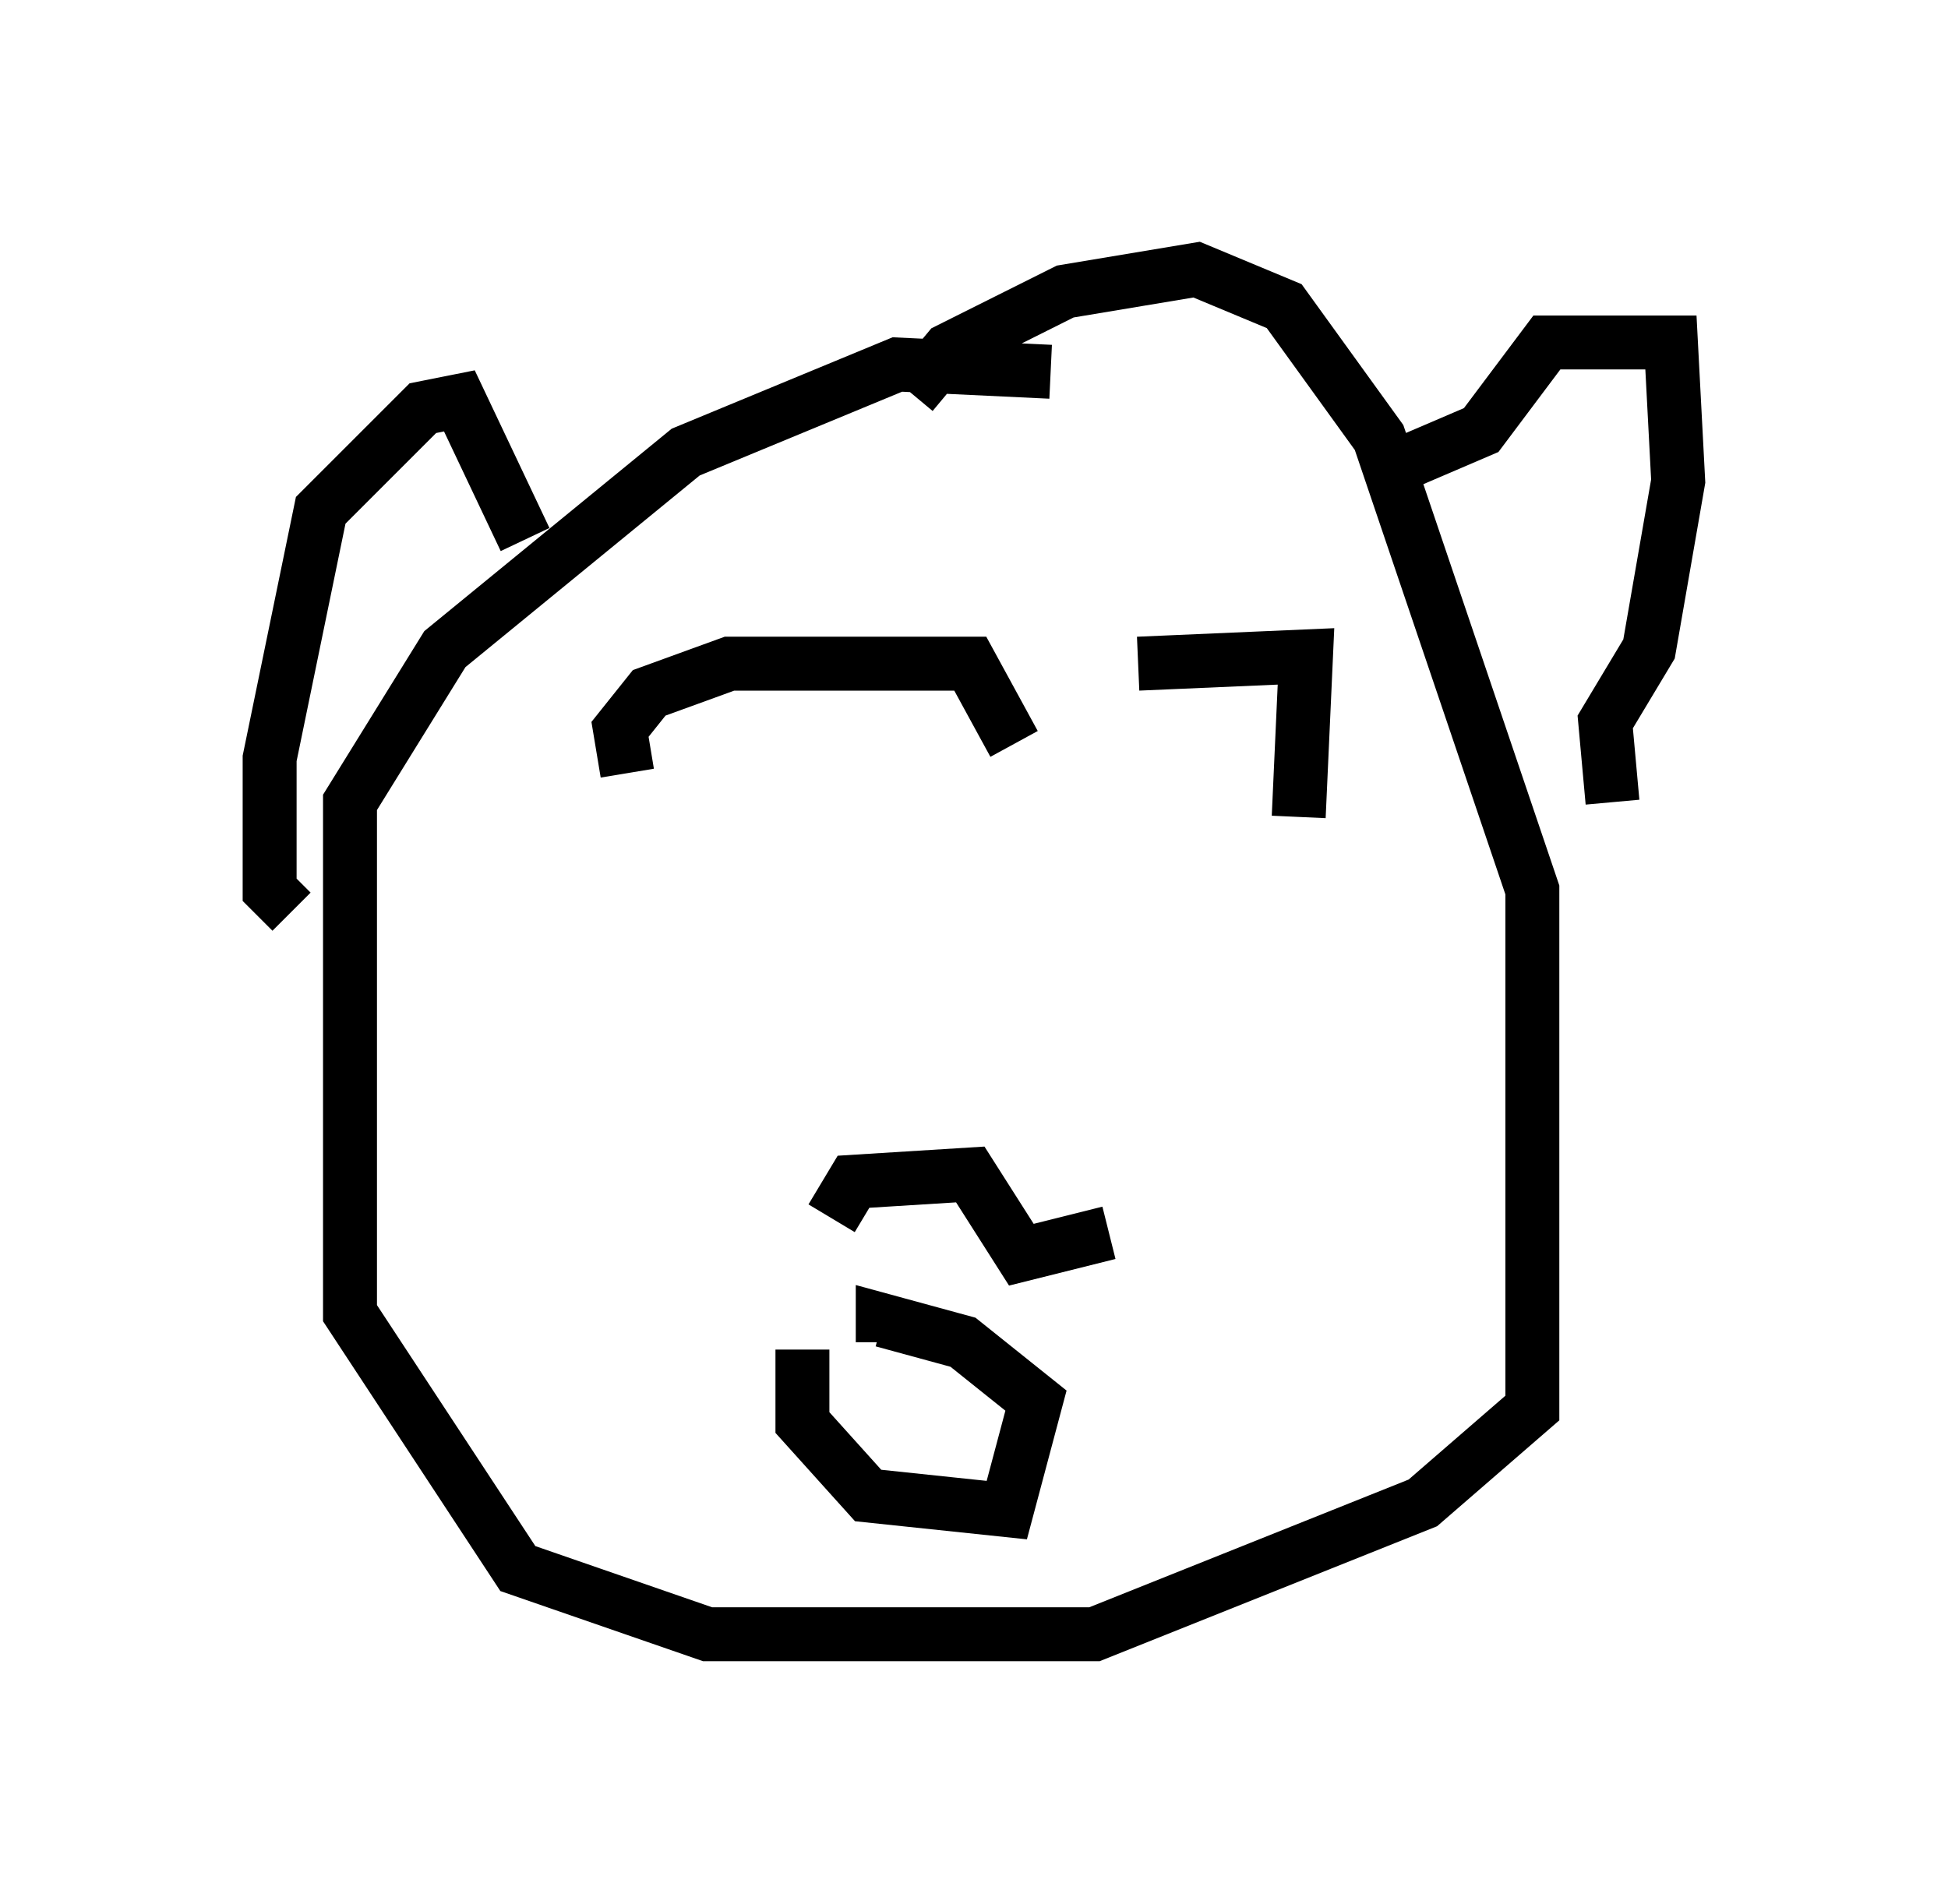 <?xml version="1.0" encoding="utf-8" ?>
<svg baseProfile="full" height="35.304" version="1.1" width="36.116" xmlns="http://www.w3.org/2000/svg" xmlns:ev="http://www.w3.org/2001/xml-events" xmlns:xlink="http://www.w3.org/1999/xlink"><defs /><rect fill="white" height="35.304" width="36.116" x="0" y="0" /><path d="M19.479, 7.706 m0.0, -0.812 l-2.842, -0.135 -3.924, 1.624 l-4.465, 3.654 -1.759, 2.842 l0.0, 9.472 3.112, 4.736 l3.518, 1.218 7.172, 0.0 l6.089, -2.436 2.03, -1.759 l0.0, -9.607 -2.842, -8.39 l-1.759, -2.436 -1.624, -0.677 l-2.436, 0.406 -2.165, 1.083 l-0.677, 0.812 m-5.277, 7.036 l-0.135, -0.812 0.541, -0.677 l1.488, -0.541 4.465, 0.0 l0.812, 1.488 m2.3, -1.488 l3.112, -0.135 -0.135, 2.977 m-8.66, 7.442 l0.406, -0.677 2.165, -0.135 l0.947, 1.488 1.624, -0.406 m-5.683, 2.165 l0.0, 1.353 1.218, 1.353 l2.571, 0.271 0.541, -2.03 l-1.353, -1.083 -1.488, -0.406 l0.0, 0.406 m-6.631, -14.885 l-1.218, -2.571 -0.677, 0.135 l-1.894, 1.894 -0.947, 4.601 l0.0, 2.436 0.406, 0.406 m20.162, -8.119 l1.894, -0.812 1.218, -1.624 l2.3, 0.0 0.135, 2.571 l-0.541, 3.112 -0.812, 1.353 l0.135, 1.488 " fill="none" stroke="black" stroke-width="1" /></svg>